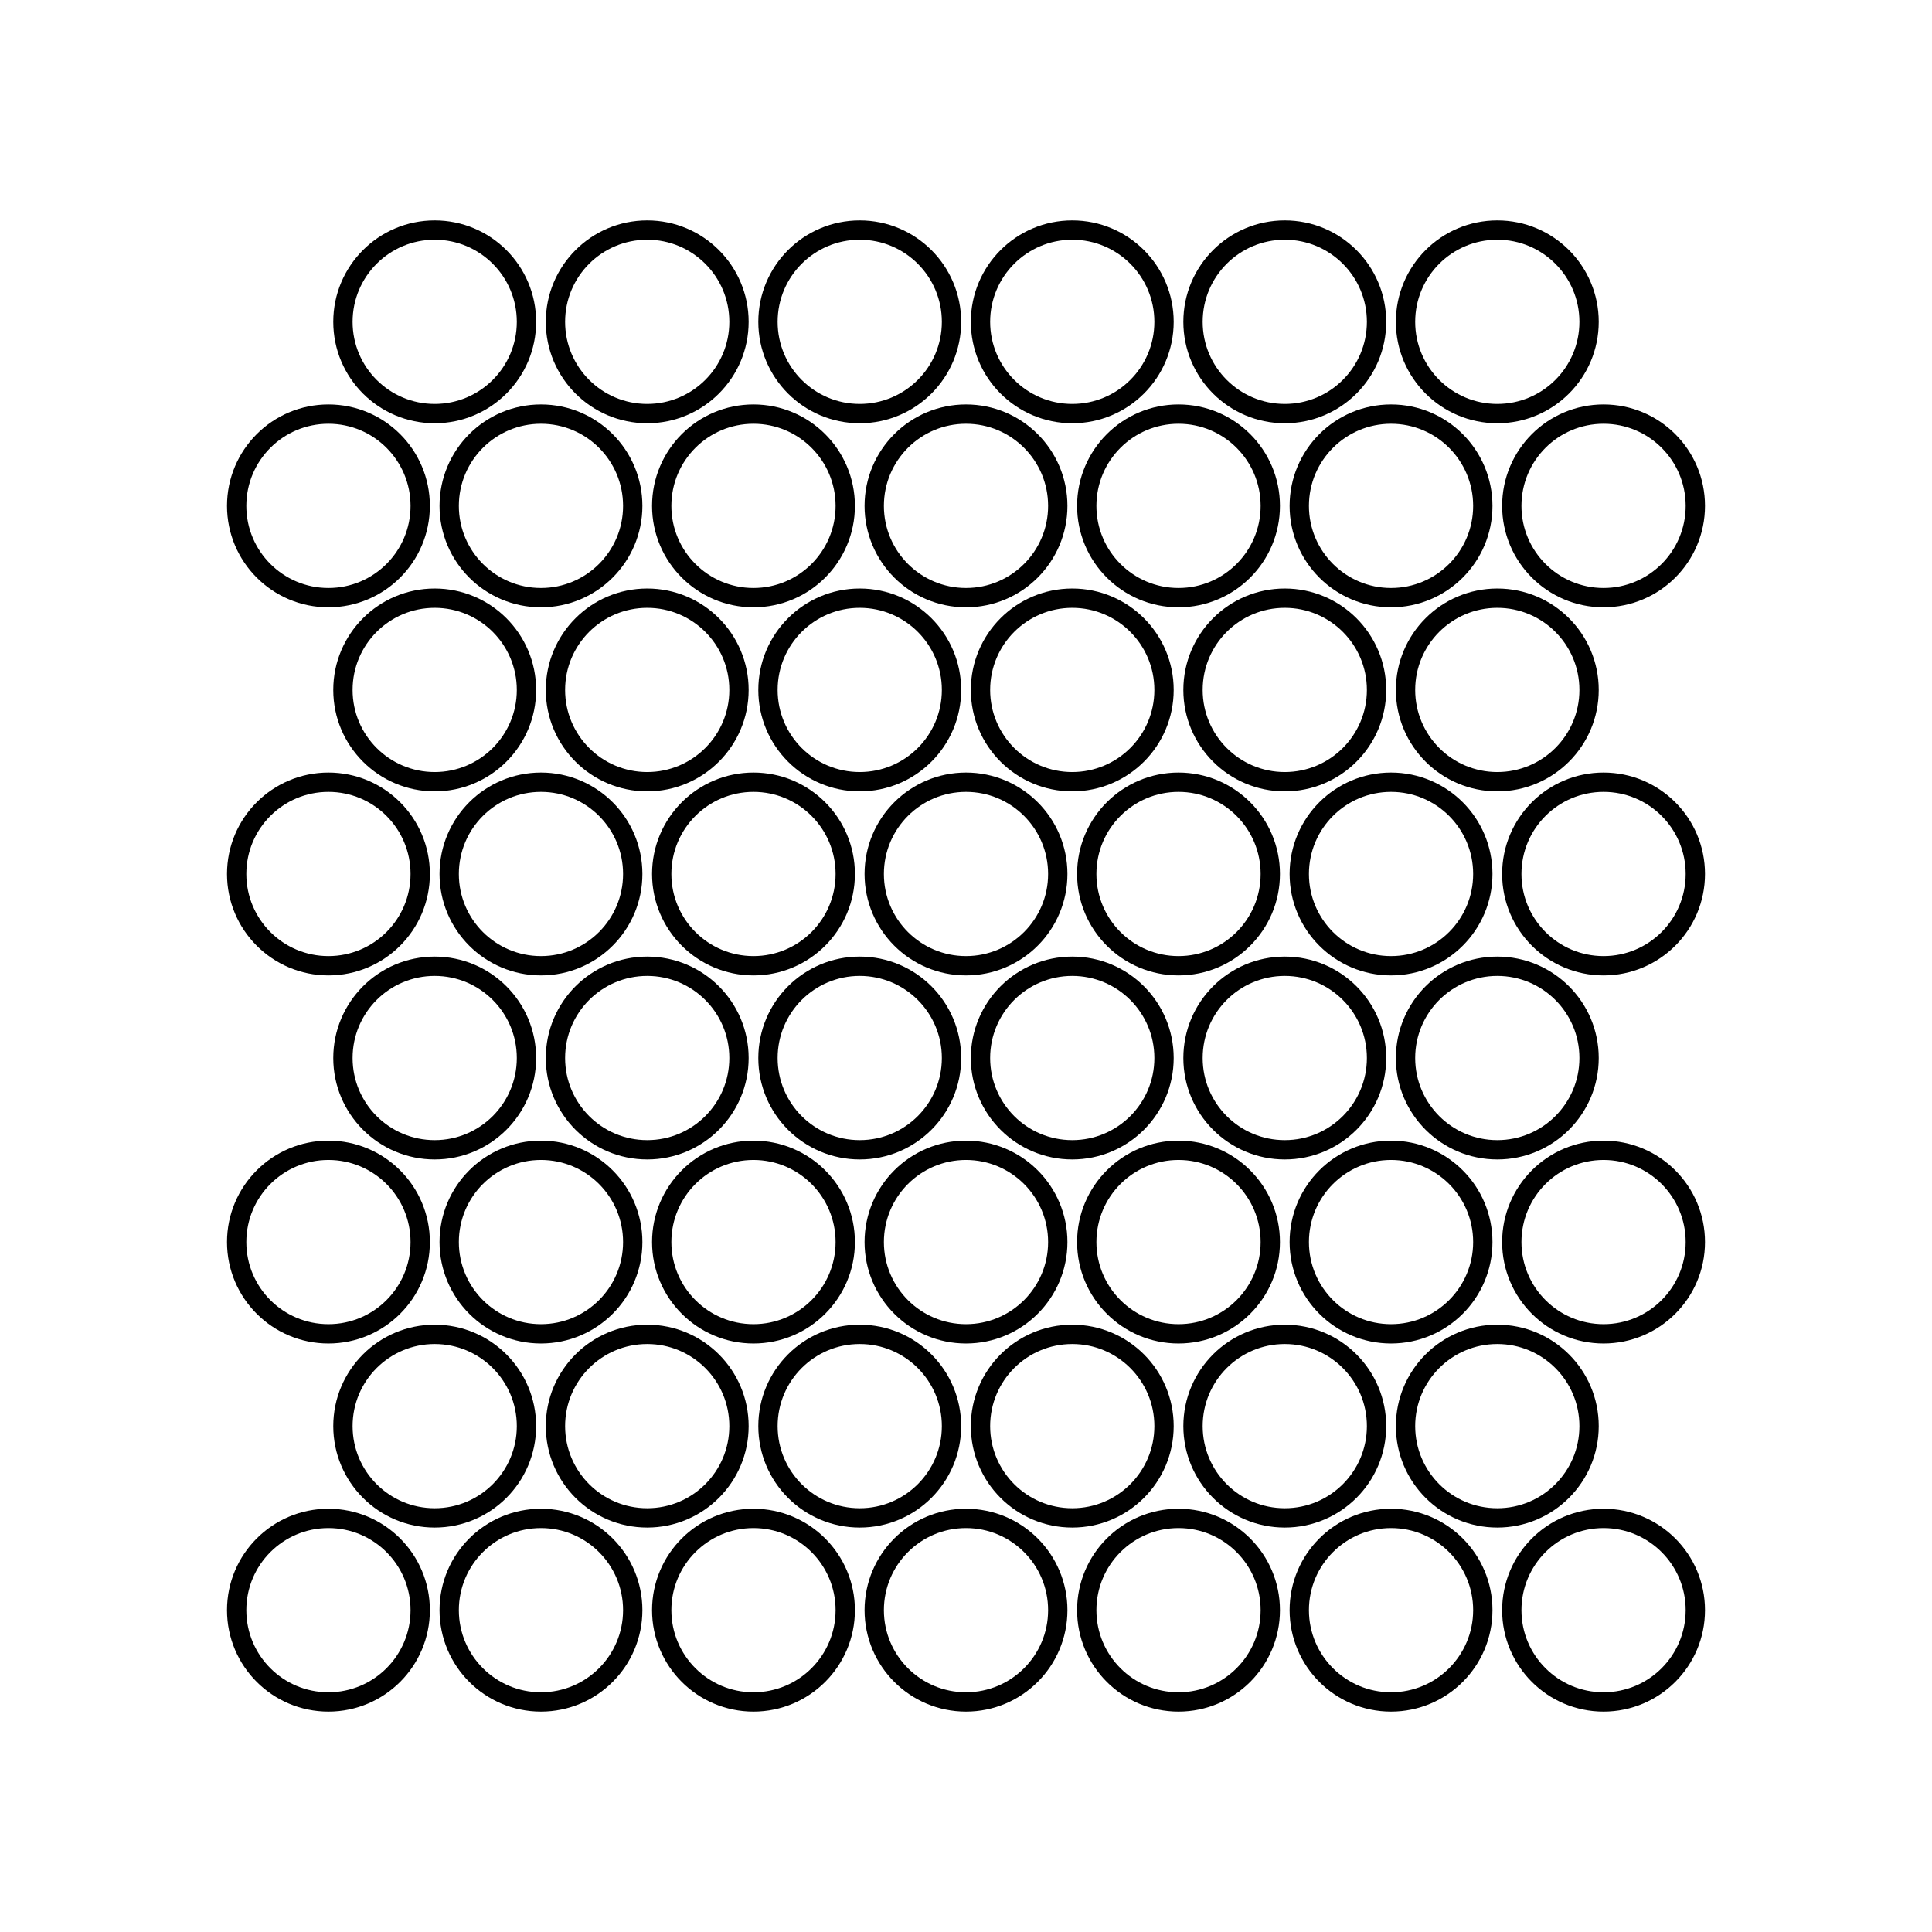 <?xml version="1.0" encoding="utf-8" ?>
<svg xmlns="http://www.w3.org/2000/svg" xmlns:ev="http://www.w3.org/2001/xml-events" xmlns:xlink="http://www.w3.org/1999/xlink" baseProfile="tiny" height="100mm" version="1.2" viewBox="0 0 100 100" width="100mm">
    <defs/>
    <circle cx="22.5" cy="16.658" fill="none" r="4.75" stroke="#000" stroke-linejoin="round" stroke-width="1"/>
    <circle cx="33.5" cy="16.658" fill="none" r="4.75" stroke="#000" stroke-linejoin="round" stroke-width="1"/>
    <circle cx="44.5" cy="16.658" fill="none" r="4.75" stroke="#000" stroke-linejoin="round" stroke-width="1"/>
    <circle cx="55.5" cy="16.658" fill="none" r="4.75" stroke="#000" stroke-linejoin="round" stroke-width="1"/>
    <circle cx="66.5" cy="16.658" fill="none" r="4.75" stroke="#000" stroke-linejoin="round" stroke-width="1"/>
    <circle cx="77.5" cy="16.658" fill="none" r="4.75" stroke="#000" stroke-linejoin="round" stroke-width="1"/>
    <circle cx="17.0" cy="26.184" fill="none" r="4.75" stroke="#000" stroke-linejoin="round" stroke-width="1"/>
    <circle cx="28.0" cy="26.184" fill="none" r="4.75" stroke="#000" stroke-linejoin="round" stroke-width="1"/>
    <circle cx="39.0" cy="26.184" fill="none" r="4.75" stroke="#000" stroke-linejoin="round" stroke-width="1"/>
    <circle cx="50.0" cy="26.184" fill="none" r="4.75" stroke="#000" stroke-linejoin="round" stroke-width="1"/>
    <circle cx="61.0" cy="26.184" fill="none" r="4.75" stroke="#000" stroke-linejoin="round" stroke-width="1"/>
    <circle cx="72.0" cy="26.184" fill="none" r="4.75" stroke="#000" stroke-linejoin="round" stroke-width="1"/>
    <circle cx="83.0" cy="26.184" fill="none" r="4.75" stroke="#000" stroke-linejoin="round" stroke-width="1"/>
    <circle cx="22.5" cy="35.711" fill="none" r="4.75" stroke="#000" stroke-linejoin="round" stroke-width="1"/>
    <circle cx="33.5" cy="35.711" fill="none" r="4.75" stroke="#000" stroke-linejoin="round" stroke-width="1"/>
    <circle cx="44.5" cy="35.711" fill="none" r="4.75" stroke="#000" stroke-linejoin="round" stroke-width="1"/>
    <circle cx="55.5" cy="35.711" fill="none" r="4.75" stroke="#000" stroke-linejoin="round" stroke-width="1"/>
    <circle cx="66.5" cy="35.711" fill="none" r="4.75" stroke="#000" stroke-linejoin="round" stroke-width="1"/>
    <circle cx="77.5" cy="35.711" fill="none" r="4.75" stroke="#000" stroke-linejoin="round" stroke-width="1"/>
    <circle cx="17.0" cy="45.237" fill="none" r="4.75" stroke="#000" stroke-linejoin="round" stroke-width="1"/>
    <circle cx="28.0" cy="45.237" fill="none" r="4.75" stroke="#000" stroke-linejoin="round" stroke-width="1"/>
    <circle cx="39.0" cy="45.237" fill="none" r="4.75" stroke="#000" stroke-linejoin="round" stroke-width="1"/>
    <circle cx="50.0" cy="45.237" fill="none" r="4.75" stroke="#000" stroke-linejoin="round" stroke-width="1"/>
    <circle cx="61.0" cy="45.237" fill="none" r="4.75" stroke="#000" stroke-linejoin="round" stroke-width="1"/>
    <circle cx="72.0" cy="45.237" fill="none" r="4.75" stroke="#000" stroke-linejoin="round" stroke-width="1"/>
    <circle cx="83.0" cy="45.237" fill="none" r="4.75" stroke="#000" stroke-linejoin="round" stroke-width="1"/>
    <circle cx="22.5" cy="54.763" fill="none" r="4.75" stroke="#000" stroke-linejoin="round" stroke-width="1"/>
    <circle cx="33.5" cy="54.763" fill="none" r="4.75" stroke="#000" stroke-linejoin="round" stroke-width="1"/>
    <circle cx="44.5" cy="54.763" fill="none" r="4.75" stroke="#000" stroke-linejoin="round" stroke-width="1"/>
    <circle cx="55.5" cy="54.763" fill="none" r="4.75" stroke="#000" stroke-linejoin="round" stroke-width="1"/>
    <circle cx="66.5" cy="54.763" fill="none" r="4.75" stroke="#000" stroke-linejoin="round" stroke-width="1"/>
    <circle cx="77.5" cy="54.763" fill="none" r="4.75" stroke="#000" stroke-linejoin="round" stroke-width="1"/>
    <circle cx="17.0" cy="64.289" fill="none" r="4.75" stroke="#000" stroke-linejoin="round" stroke-width="1"/>
    <circle cx="28.0" cy="64.289" fill="none" r="4.75" stroke="#000" stroke-linejoin="round" stroke-width="1"/>
    <circle cx="39.0" cy="64.289" fill="none" r="4.75" stroke="#000" stroke-linejoin="round" stroke-width="1"/>
    <circle cx="50.0" cy="64.289" fill="none" r="4.75" stroke="#000" stroke-linejoin="round" stroke-width="1"/>
    <circle cx="61.0" cy="64.289" fill="none" r="4.75" stroke="#000" stroke-linejoin="round" stroke-width="1"/>
    <circle cx="72.0" cy="64.289" fill="none" r="4.75" stroke="#000" stroke-linejoin="round" stroke-width="1"/>
    <circle cx="83.0" cy="64.289" fill="none" r="4.75" stroke="#000" stroke-linejoin="round" stroke-width="1"/>
    <circle cx="22.5" cy="73.816" fill="none" r="4.75" stroke="#000" stroke-linejoin="round" stroke-width="1"/>
    <circle cx="33.5" cy="73.816" fill="none" r="4.75" stroke="#000" stroke-linejoin="round" stroke-width="1"/>
    <circle cx="44.5" cy="73.816" fill="none" r="4.75" stroke="#000" stroke-linejoin="round" stroke-width="1"/>
    <circle cx="55.5" cy="73.816" fill="none" r="4.75" stroke="#000" stroke-linejoin="round" stroke-width="1"/>
    <circle cx="66.5" cy="73.816" fill="none" r="4.75" stroke="#000" stroke-linejoin="round" stroke-width="1"/>
    <circle cx="77.5" cy="73.816" fill="none" r="4.75" stroke="#000" stroke-linejoin="round" stroke-width="1"/>
    <circle cx="17.0" cy="83.342" fill="none" r="4.75" stroke="#000" stroke-linejoin="round" stroke-width="1"/>
    <circle cx="28.0" cy="83.342" fill="none" r="4.75" stroke="#000" stroke-linejoin="round" stroke-width="1"/>
    <circle cx="39.0" cy="83.342" fill="none" r="4.75" stroke="#000" stroke-linejoin="round" stroke-width="1"/>
    <circle cx="50.0" cy="83.342" fill="none" r="4.75" stroke="#000" stroke-linejoin="round" stroke-width="1"/>
    <circle cx="61.0" cy="83.342" fill="none" r="4.75" stroke="#000" stroke-linejoin="round" stroke-width="1"/>
    <circle cx="72.0" cy="83.342" fill="none" r="4.75" stroke="#000" stroke-linejoin="round" stroke-width="1"/>
    <circle cx="83.0" cy="83.342" fill="none" r="4.75" stroke="#000" stroke-linejoin="round" stroke-width="1"/>
</svg>
